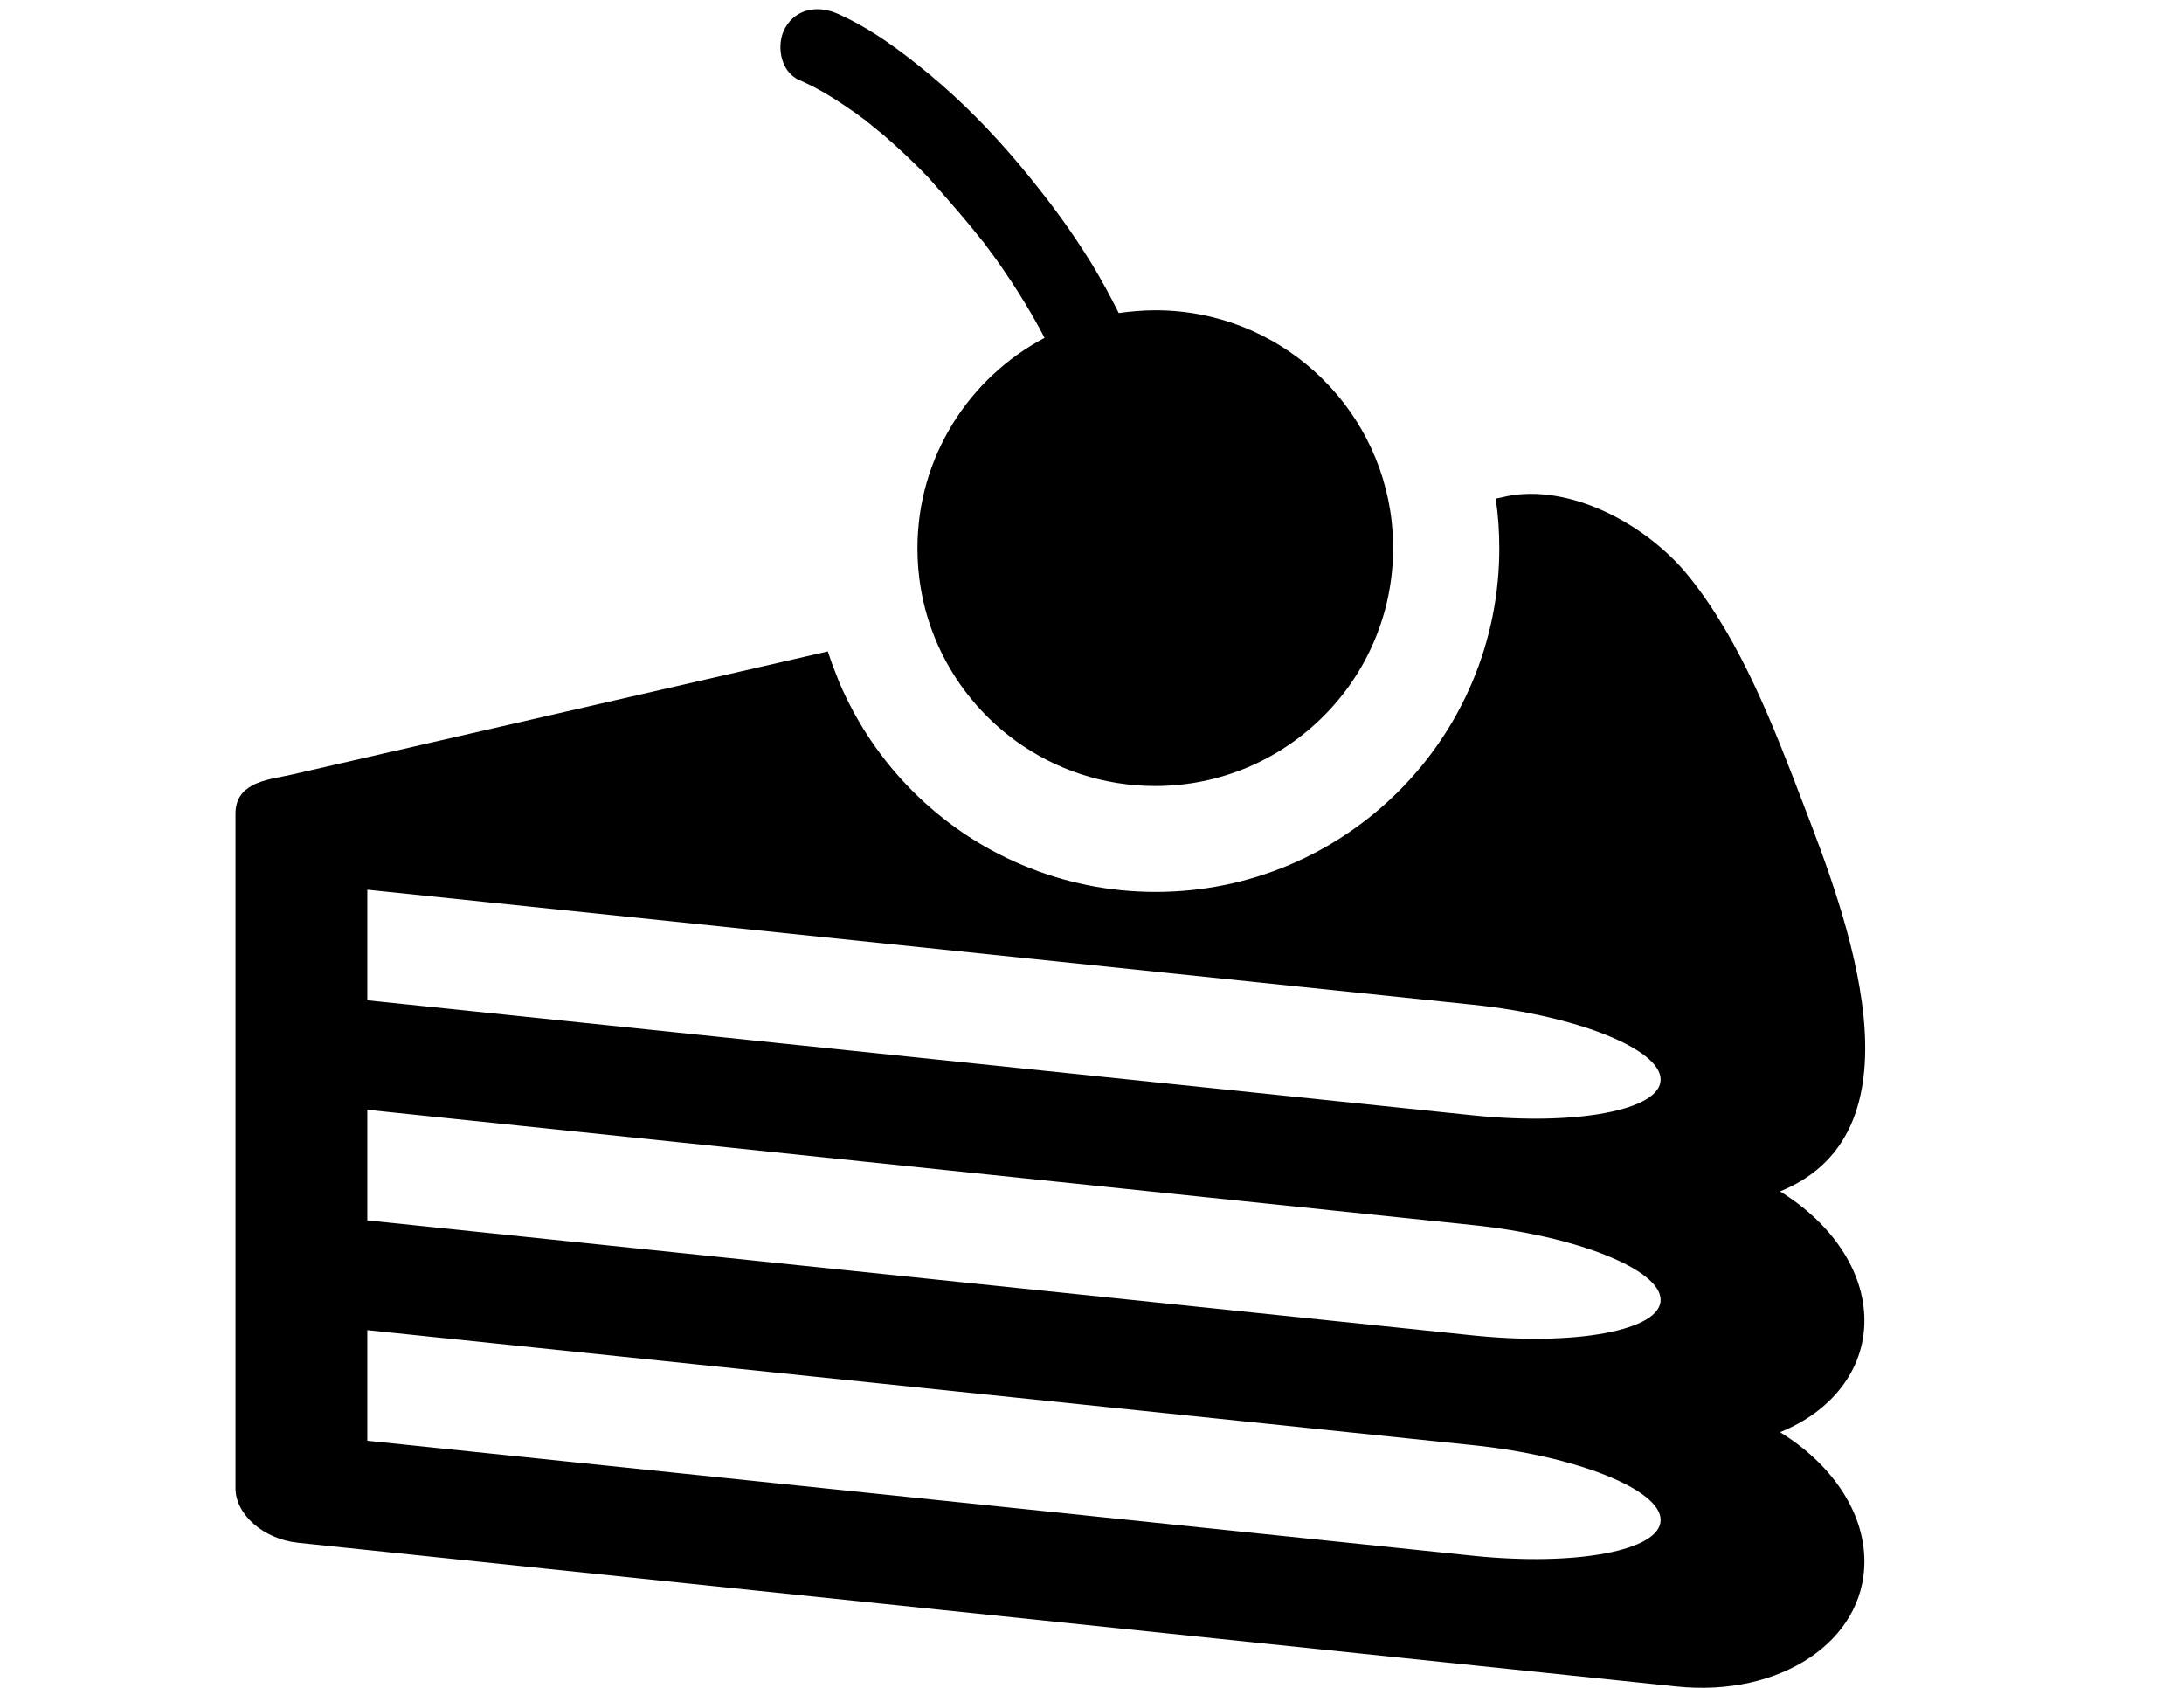 <?xml version="1.0" encoding="utf-8"?>
<!-- Generator: Adobe Illustrator 18.1.1, SVG Export Plug-In . SVG Version: 6.00 Build 0)  -->
<svg version="1.1" id="Capa_1" xmlns="http://www.w3.org/2000/svg" xmlns:xlink="http://www.w3.org/1999/xlink" x="0px" y="0px"
	 viewBox="0 0 792 612" enable-background="new 0 0 792 612" xml:space="preserve">
<g>
	<path d="M653.9,291.4c-10.7-27.9-22.4-58.6-41.3-82.2c-14.2-17.8-40.9-33.2-64.5-29.6c-0.3,0-2.3,0.5-5.7,1.2
		c0.9,5.9,1.3,11.9,1.3,18c0,16.8-3.3,33.1-9.8,48.5c-6.3,14.9-15.3,28.2-26.7,39.6c-11.4,11.4-24.8,20.4-39.6,26.7
		c-15.4,6.5-31.7,9.8-48.5,9.8s-33.1-3.3-48.5-9.8c-14.9-6.3-28.2-15.3-39.6-26.7c-11.4-11.4-20.4-24.8-26.7-39.6
		c-1.5-3.7-2.9-7.4-4.1-11.1c-98,22.5-188.8,43.4-194.1,44.6c-4.7,1.1-10.4,1.7-14.6,4c-3.5,1.9-6.1,4.9-6.1,10.2v244.6
		c0,9.6,10.2,18.5,22.7,19.8l90.9,9.5l409,42.6c37.6,3.9,68.1-16.4,68.1-45.3c0-18.3-12.2-35.6-30.6-46.9
		c18.4-7.4,30.6-22.3,30.6-40.5c0-18.2-12.2-35.5-30.6-46.8C699.8,409.9,669.1,331,653.9,291.4z M534.1,564.1l-400.9-41.7v-40.1
		L534.1,524c37.6,3.9,68.1,16.1,68.1,27.1C602.3,562.2,571.7,568,534.1,564.1z M534.1,484.2l-400.9-41.7v-40.1l400.9,41.8
		c37.6,3.9,68.1,16.1,68.1,27.1C602.3,482.3,571.7,488.1,534.1,484.2z M534.1,404.4l-400.9-41.7v-40.1l400.9,41.7
		c37.6,3.9,68.1,16.1,68.1,27.1C602.3,402.5,571.7,408.3,534.1,404.4z"/>
	<path d="M332.7,198.8c0,10.1,1.7,19.8,4.9,28.8c11.9,33.5,43.8,57.4,81.3,57.4c47.6,0,86.3-38.6,86.3-86.3c0-3.2-0.2-6.3-0.5-9.4
		c-4.7-43.2-41.3-76.8-85.7-76.8c-4.5,0-9,0.4-13.3,1c-3-6-6.2-11.9-9.7-17.7c-3.6-5.8-7.4-11.5-11.3-16.9
		c-4.9-6.7-10-13.2-15.3-19.5c-9.8-11.6-20.5-22.6-32.2-32.3c-10.3-8.5-21.2-16.7-33.4-22.1c-6.9-3.1-14.9-2.1-19,5
		c-3.5,6-1.9,16,5,19c5.8,2.5,11.2,5.7,16.4,9.2c1.5,1,3,2.1,4.5,3.1c0.5,0.4,2.5,1.9,3,2.2c2.2,1.8,4.4,3.6,6.6,5.4
		c5.7,4.9,11.1,10,16.3,15.4C341.7,70.1,347,76,352,82.1c1.4,1.7,2.8,3.5,4.2,5.2c0,0,0,0,0,0c0,0.1,0.1,0.1,0.2,0.2
		c0.6,0.8,1.2,1.5,1.7,2.3c0,0,0,0.1,0.1,0.1c2.3,3.1,4.5,6.1,6.6,9.3c1.5,2.2,3,4.4,4.4,6.7c2.8,4.4,5.4,8.8,7.9,13.4
		c0.6,1.1,1.2,2.2,1.7,3.2C351.4,137,332.7,165.7,332.7,198.8z"/>
</g>
</svg>

